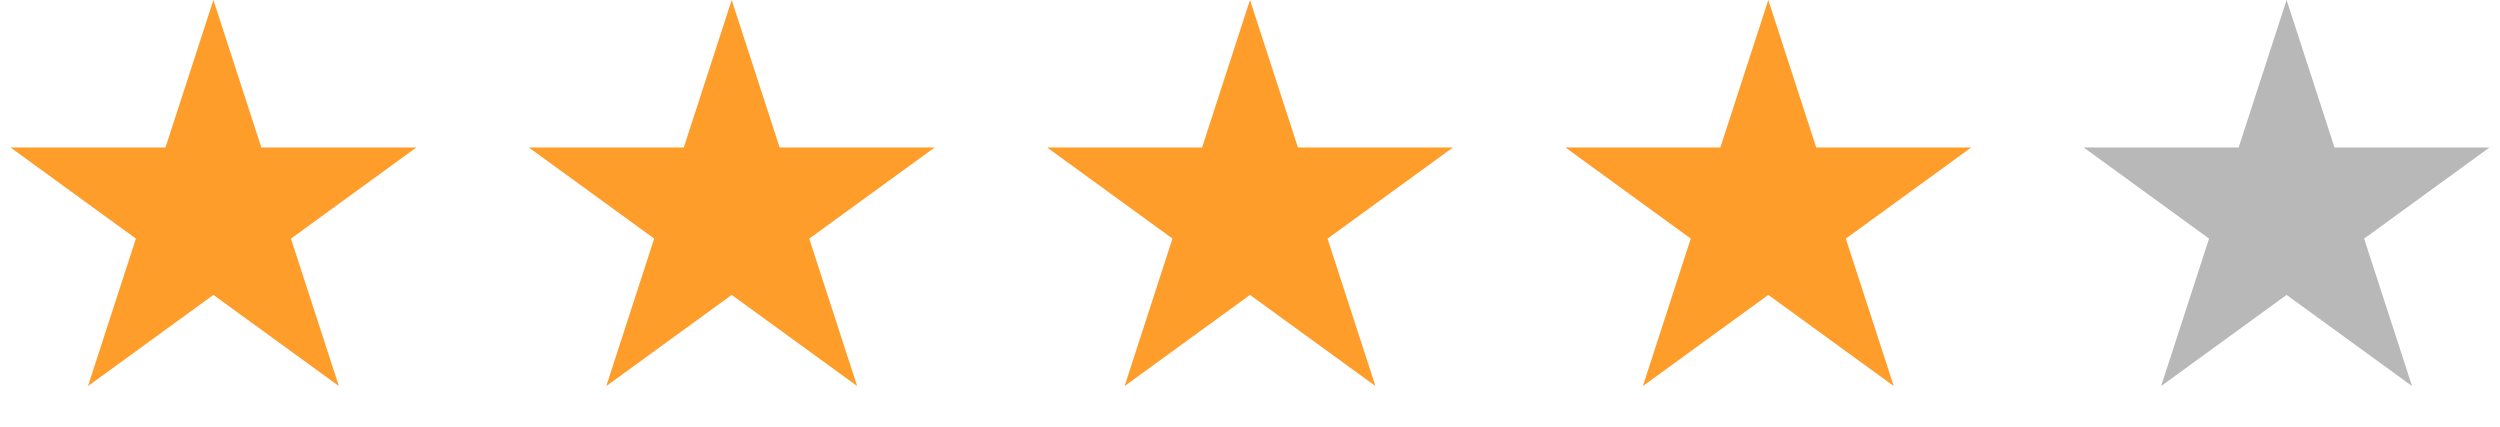 <svg width="82" height="14" fill="none" xmlns="http://www.w3.org/2000/svg"><path d="M7 0l1.572 4.837h5.085l-4.114 2.99 1.572 4.836L7 9.673l-4.114 2.99 1.571-4.837-4.114-2.99h5.085L7 0z" fill="#FF9D2B"/><path d="M24 0l1.572 4.837h5.085l-4.114 2.99 1.572 4.836L24 9.673l-4.114 2.99 1.571-4.837-4.114-2.99h5.085L24 0zm17 0l1.572 4.837h5.085l-4.114 2.99 1.572 4.836L41 9.673l-4.114 2.99 1.571-4.837-4.114-2.99h5.085L41 0zm17 0l1.572 4.837h5.085l-4.114 2.99 1.572 4.836L58 9.673l-4.114 2.99 1.571-4.837-4.114-2.99h5.085L58 0z" fill="#FF9D2A"/><path d="M75 0l1.572 4.837h5.085l-4.114 2.99 1.572 4.836L75 9.673l-4.115 2.99 1.572-4.837-4.114-2.99h5.085L75 0z" fill="#B8B8B8"/></svg>